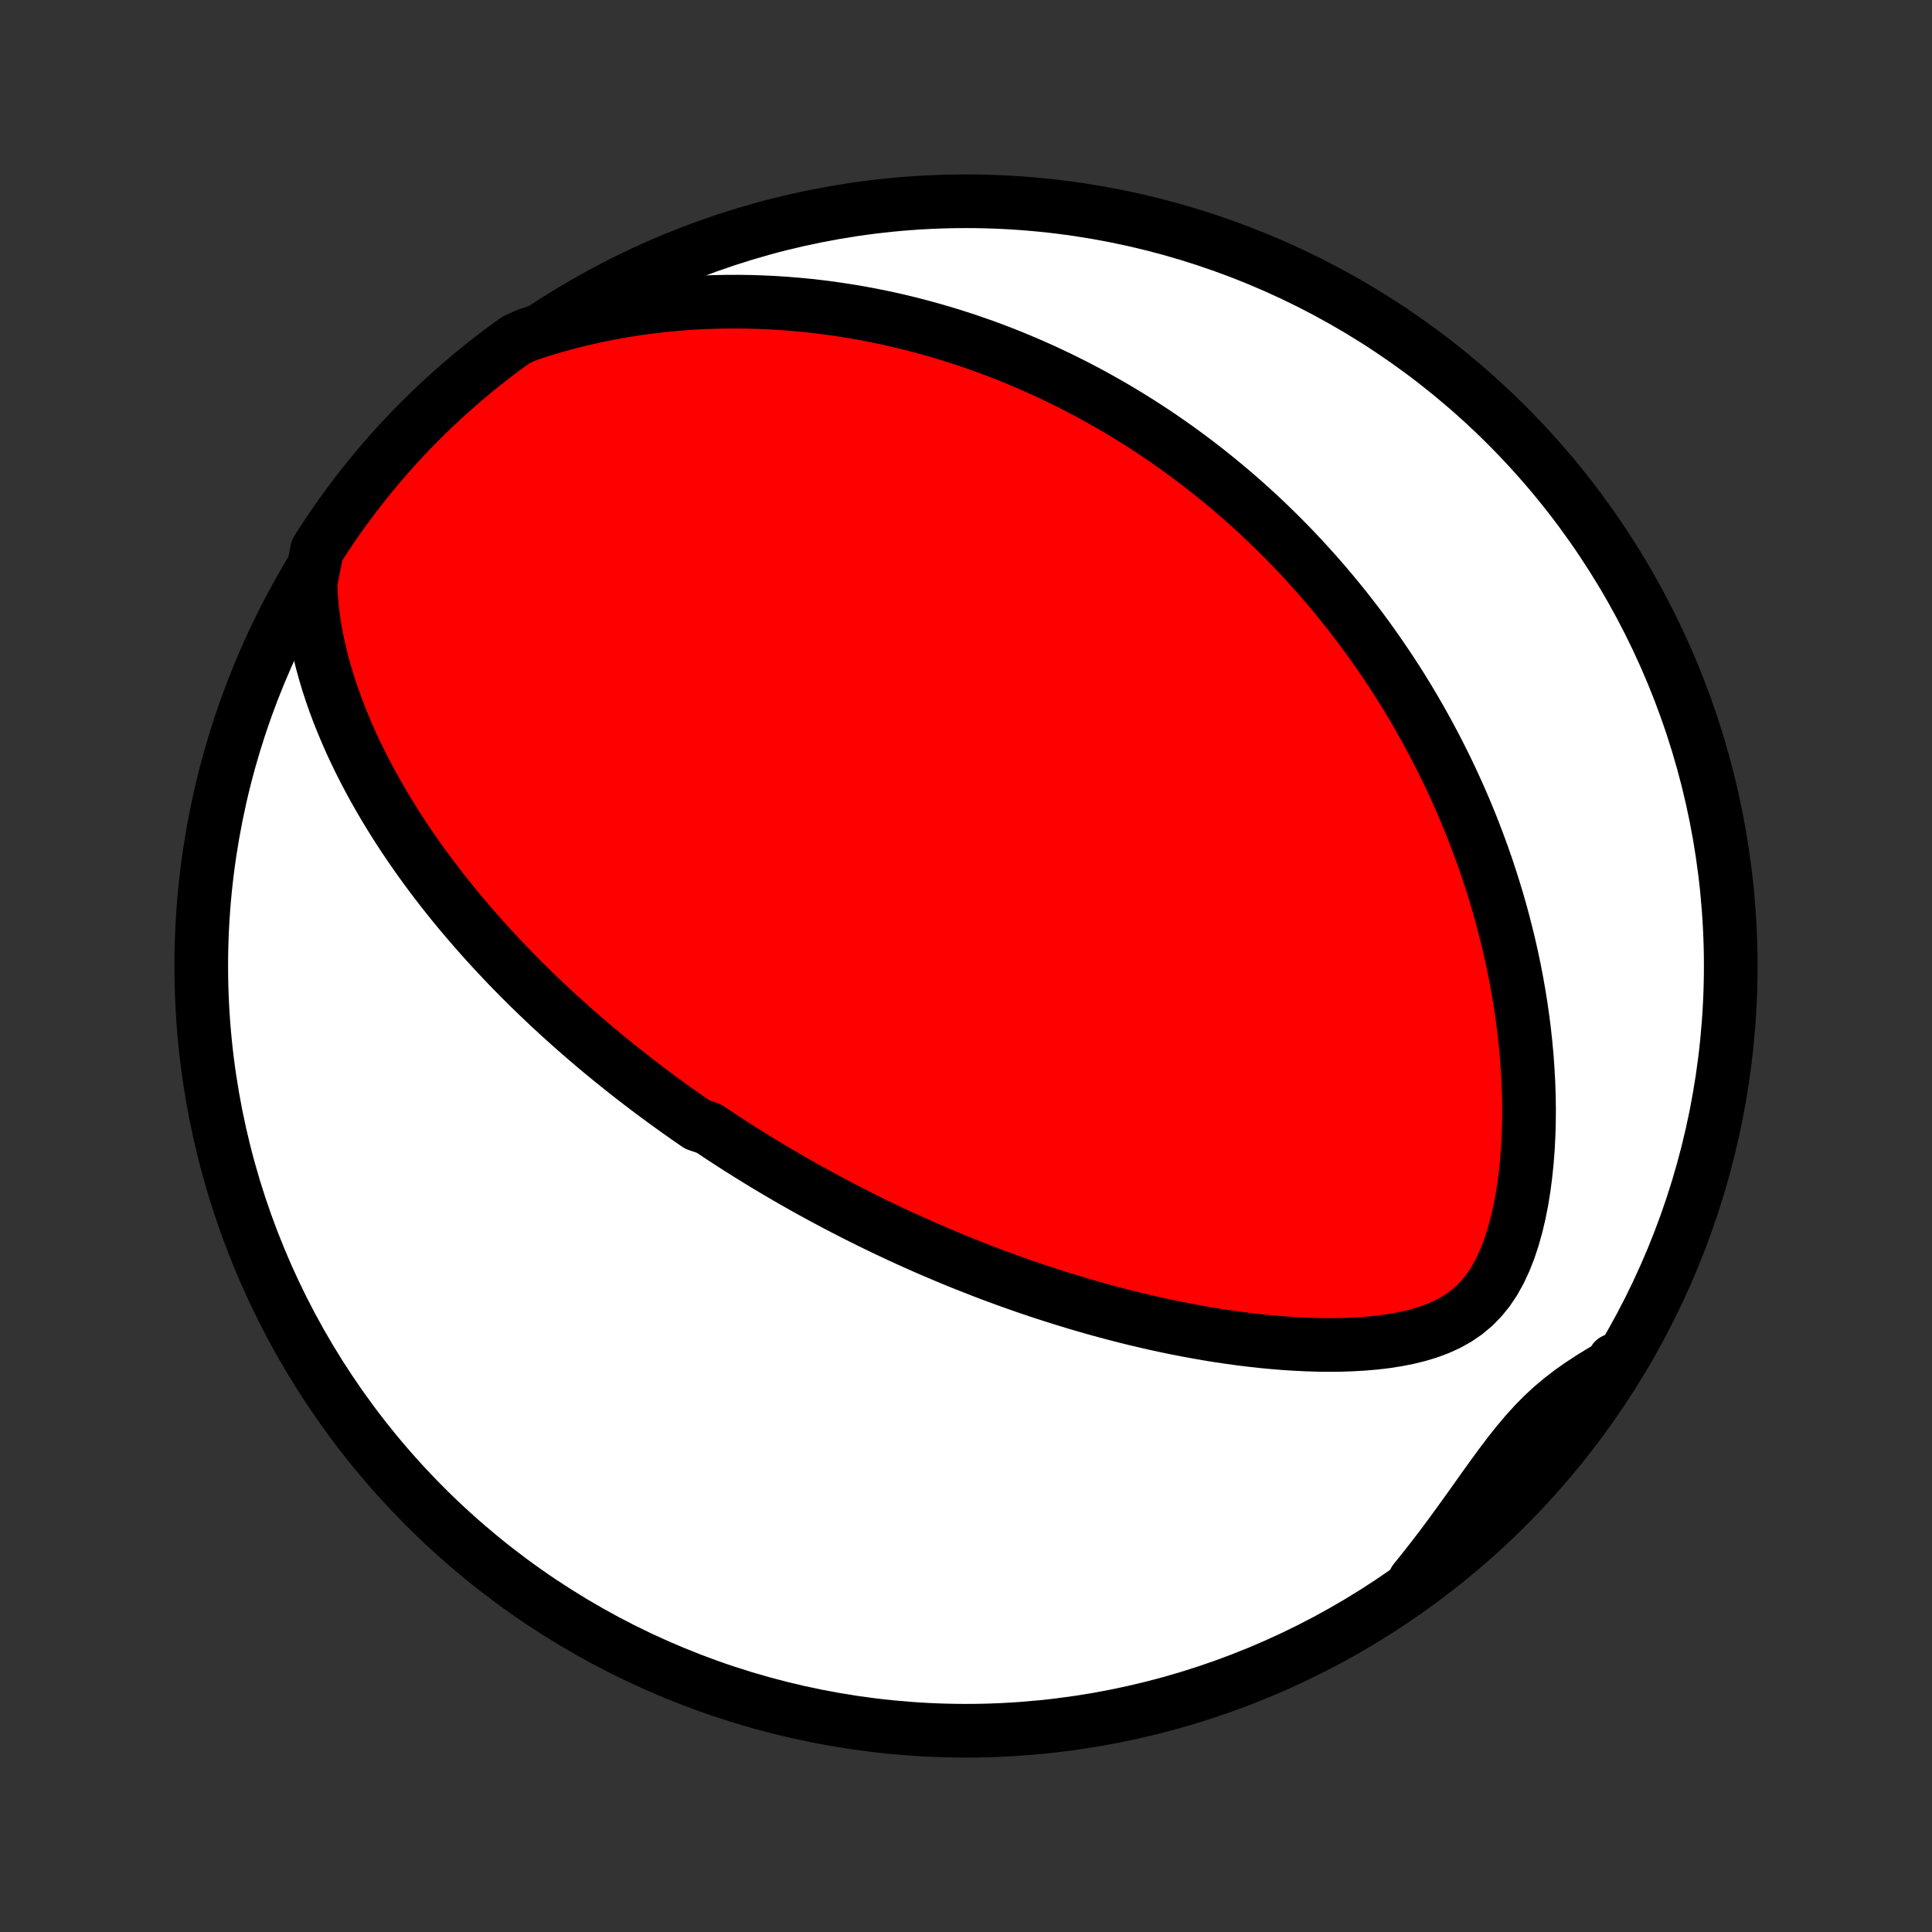 <?xml version="1.0" encoding="utf-8" standalone="no"?>
<!DOCTYPE svg PUBLIC "-//W3C//DTD SVG 1.1//EN"
  "http://www.w3.org/Graphics/SVG/1.1/DTD/svg11.dtd">
<!-- Created with matplotlib (http://matplotlib.org/) -->
<svg height="72pt" version="1.1" viewBox="0 0 72 72" width="72pt" xmlns="http://www.w3.org/2000/svg" xmlns:xlink="http://www.w3.org/1999/xlink">
 <rect x="0" y="0" width="72" height="72" fill="#333333" stroke="none"/>
 <defs>
  <style type="text/css">
*{stroke-linecap:butt;stroke-linejoin:round;}
  </style>
 </defs>
 <g id="figure_1">
  <g id="patch_1">
   <path d="
M0 72
L72 72
L72 0
L0 0
z
" style="fill:none;"/>
  </g>
  <g id="axes_1">
   <g id="PatchCollection_1">
    <defs>
     <path d="
M36 -7.5
C43.558 -7.5 50.808 -10.503 56.153 -15.848
C61.497 -21.192 64.5 -28.442 64.5 -36
C64.5 -43.558 61.497 -50.808 56.153 -56.153
C50.808 -61.497 43.558 -64.5 36 -64.5
C28.442 -64.5 21.192 -61.497 15.848 -56.153
C10.503 -50.808 7.5 -43.558 7.5 -36
C7.5 -28.442 10.503 -21.192 15.848 -15.848
C21.192 -10.503 28.442 -7.5 36 -7.5
z
" id="C0_0_a811fe30f3"/>
     <path d="
M11.569 -50.271
L11.586 -49.838
L11.621 -49.41
L11.671 -48.986
L11.735 -48.567
L11.811 -48.153
L11.9 -47.744
L11.999 -47.34
L12.108 -46.943
L12.226 -46.55
L12.353 -46.164
L12.486 -45.783
L12.627 -45.408
L12.775 -45.039
L12.928 -44.676
L13.086 -44.318
L13.25 -43.967
L13.418 -43.621
L13.591 -43.28
L13.767 -42.946
L13.946 -42.617
L14.129 -42.294
L14.315 -41.976
L14.503 -41.664
L14.694 -41.357
L14.887 -41.055
L15.081 -40.759
L15.278 -40.467
L15.476 -40.181
L15.675 -39.9
L15.876 -39.623
L16.077 -39.352
L16.28 -39.084
L16.483 -38.822
L16.687 -38.564
L16.891 -38.31
L17.096 -38.06
L17.302 -37.815
L17.508 -37.574
L17.714 -37.336
L17.92 -37.103
L18.126 -36.873
L18.333 -36.647
L18.539 -36.424
L18.746 -36.205
L18.952 -35.989
L19.159 -35.776
L19.365 -35.567
L19.571 -35.361
L19.778 -35.157
L19.984 -34.957
L20.19 -34.76
L20.396 -34.565
L20.602 -34.373
L20.808 -34.183
L21.014 -33.996
L21.219 -33.812
L21.425 -33.629
L21.63 -33.449
L21.836 -33.272
L22.042 -33.096
L22.247 -32.922
L22.453 -32.751
L22.659 -32.581
L22.865 -32.414
L23.071 -32.248
L23.277 -32.084
L23.483 -31.922
L23.69 -31.761
L23.897 -31.602
L24.104 -31.444
L24.311 -31.288
L24.519 -31.134
L24.728 -30.981
L24.936 -30.829
L25.146 -30.678
L25.356 -30.529
L25.566 -30.381
L25.777 -30.234
L25.989 -30.088
L26.415 -29.944
L26.629 -29.8
L26.844 -29.657
L27.06 -29.516
L27.277 -29.375
L27.495 -29.235
L27.714 -29.097
L27.935 -28.959
L28.156 -28.821
L28.379 -28.685
L28.603 -28.549
L28.829 -28.415
L29.056 -28.28
L29.284 -28.147
L29.514 -28.014
L29.746 -27.882
L29.979 -27.75
L30.215 -27.619
L30.452 -27.489
L30.691 -27.359
L30.932 -27.23
L31.175 -27.102
L31.42 -26.974
L31.667 -26.846
L31.917 -26.719
L32.169 -26.593
L32.423 -26.467
L32.68 -26.341
L32.939 -26.216
L33.201 -26.092
L33.466 -25.968
L33.734 -25.845
L34.004 -25.722
L34.278 -25.6
L34.554 -25.478
L34.834 -25.358
L35.117 -25.237
L35.403 -25.117
L35.692 -24.998
L35.985 -24.88
L36.282 -24.763
L36.582 -24.646
L36.885 -24.53
L37.193 -24.415
L37.504 -24.301
L37.819 -24.188
L38.138 -24.076
L38.461 -23.965
L38.788 -23.856
L39.119 -23.748
L39.454 -23.641
L39.794 -23.536
L40.137 -23.432
L40.485 -23.33
L40.838 -23.23
L41.194 -23.132
L41.555 -23.036
L41.92 -22.942
L42.29 -22.85
L42.663 -22.762
L43.041 -22.675
L43.423 -22.592
L43.809 -22.512
L44.2 -22.436
L44.594 -22.363
L44.992 -22.293
L45.393 -22.228
L45.798 -22.168
L46.207 -22.111
L46.618 -22.061
L47.032 -22.015
L47.449 -21.975
L47.868 -21.941
L48.289 -21.914
L48.711 -21.894
L49.134 -21.881
L49.558 -21.877
L49.981 -21.881
L50.404 -21.896
L50.824 -21.921
L51.242 -21.957
L51.656 -22.006
L52.065 -22.07
L52.467 -22.149
L52.861 -22.246
L53.244 -22.362
L53.615 -22.501
L53.971 -22.663
L54.309 -22.852
L54.628 -23.07
L54.926 -23.319
L55.202 -23.599
L55.454 -23.91
L55.683 -24.251
L55.889 -24.62
L56.073 -25.015
L56.237 -25.431
L56.381 -25.866
L56.508 -26.316
L56.617 -26.778
L56.71 -27.251
L56.788 -27.731
L56.851 -28.217
L56.902 -28.707
L56.94 -29.2
L56.965 -29.693
L56.979 -30.187
L56.983 -30.68
L56.975 -31.172
L56.959 -31.662
L56.932 -32.148
L56.897 -32.632
L56.853 -33.111
L56.801 -33.587
L56.741 -34.057
L56.674 -34.523
L56.6 -34.983
L56.519 -35.439
L56.432 -35.888
L56.339 -36.332
L56.24 -36.77
L56.135 -37.202
L56.026 -37.628
L55.912 -38.048
L55.793 -38.462
L55.669 -38.87
L55.542 -39.272
L55.411 -39.667
L55.276 -40.056
L55.137 -40.44
L54.995 -40.817
L54.851 -41.188
L54.703 -41.553
L54.552 -41.913
L54.399 -42.266
L54.243 -42.614
L54.085 -42.957
L53.925 -43.294
L53.762 -43.625
L53.598 -43.951
L53.431 -44.272
L53.263 -44.587
L53.093 -44.898
L52.922 -45.204
L52.748 -45.505
L52.574 -45.801
L52.398 -46.093
L52.22 -46.38
L52.041 -46.662
L51.861 -46.94
L51.679 -47.214
L51.496 -47.484
L51.312 -47.75
L51.127 -48.012
L50.941 -48.27
L50.754 -48.525
L50.565 -48.776
L50.375 -49.023
L50.184 -49.267
L49.992 -49.507
L49.799 -49.744
L49.605 -49.978
L49.41 -50.208
L49.213 -50.436
L49.016 -50.661
L48.817 -50.882
L48.617 -51.101
L48.416 -51.317
L48.213 -51.531
L48.01 -51.741
L47.805 -51.95
L47.599 -52.155
L47.391 -52.358
L47.182 -52.559
L46.972 -52.758
L46.76 -52.954
L46.547 -53.148
L46.332 -53.339
L46.115 -53.529
L45.898 -53.716
L45.678 -53.901
L45.456 -54.085
L45.233 -54.266
L45.008 -54.445
L44.782 -54.622
L44.553 -54.798
L44.322 -54.971
L44.089 -55.143
L43.854 -55.313
L43.617 -55.481
L43.378 -55.647
L43.136 -55.811
L42.892 -55.974
L42.646 -56.134
L42.397 -56.293
L42.145 -56.45
L41.891 -56.606
L41.633 -56.76
L41.373 -56.911
L41.111 -57.061
L40.845 -57.209
L40.576 -57.356
L40.303 -57.5
L40.028 -57.642
L39.749 -57.783
L39.466 -57.922
L39.18 -58.058
L38.891 -58.193
L38.597 -58.325
L38.3 -58.455
L37.998 -58.583
L37.693 -58.709
L37.383 -58.832
L37.069 -58.953
L36.751 -59.071
L36.428 -59.186
L36.1 -59.299
L35.768 -59.409
L35.431 -59.516
L35.089 -59.62
L34.742 -59.72
L34.39 -59.817
L34.032 -59.911
L33.67 -60.001
L33.301 -60.087
L32.928 -60.169
L32.548 -60.246
L32.163 -60.319
L31.772 -60.388
L31.375 -60.451
L30.972 -60.51
L30.563 -60.563
L30.149 -60.61
L29.728 -60.651
L29.301 -60.686
L28.868 -60.715
L28.429 -60.736
L27.983 -60.751
L27.532 -60.758
L27.075 -60.757
L26.612 -60.748
L26.143 -60.73
L25.668 -60.703
L25.188 -60.666
L24.703 -60.62
L24.213 -60.563
L23.718 -60.495
L23.218 -60.417
L22.715 -60.326
L22.207 -60.224
L21.697 -60.109
L21.183 -59.981
L20.668 -59.84
L20.152 -59.685
L19.634 -59.515
L19.229 -59.331
L18.829 -59.043
L18.435 -58.747
L18.046 -58.444
L17.662 -58.134
L17.284 -57.817
L16.912 -57.493
L16.546 -57.164
L16.185 -56.827
L15.831 -56.484
L15.482 -56.136
L15.14 -55.781
L14.804 -55.419
L14.475 -55.052
L14.152 -54.68
L13.836 -54.301
L13.527 -53.917
L13.225 -53.528
L12.929 -53.133
L12.64 -52.733
L12.359 -52.327
L12.085 -51.917
L11.818 -51.502
z
" id="C0_1_c4bdd01cda"/>
     <path d="
M52.721 -13.091
L53.067 -13.52
L53.407 -13.954
L53.74 -14.39
L54.067 -14.83
L54.388 -15.27
L54.704 -15.71
L55.015 -16.146
L55.323 -16.579
L55.629 -17.005
L55.934 -17.421
L56.239 -17.825
L56.548 -18.214
L56.861 -18.585
L57.18 -18.937
L57.507 -19.269
L57.843 -19.579
L58.188 -19.869
L58.541 -20.14
L58.903 -20.395
L59.272 -20.637
L59.645 -20.868
L60.023 -21.09
L60.156 -21.308
L59.889 -20.876
L59.614 -20.457
L59.332 -20.043
L59.042 -19.633
L58.746 -19.228
L58.443 -18.828
L58.133 -18.434
L57.816 -18.045
L57.493 -17.662
L57.163 -17.284
L56.827 -16.911
L56.484 -16.545
L56.135 -16.184
L55.78 -15.83
L55.419 -15.482
L55.052 -15.14
L54.679 -14.804
L54.3 -14.475
L53.916 -14.152
L53.527 -13.836
z
" id="C0_2_4e1c1e12c0"/>
    </defs>
    <g clip-path="url(#p1bffca34e9)">
     <use style="fill:#ffffff;stroke:#000000;stroke-width:2.0;" x="0.0" xlink:href="#C0_0_a811fe30f3" y="72.0"/>
    </g>
    <g clip-path="url(#p1bffca34e9)">
     <use style="fill:#ff0000;stroke:#000000;stroke-width:2.0;" x="0.0" xlink:href="#C0_1_c4bdd01cda" y="72.0"/>
    </g>
    <g clip-path="url(#p1bffca34e9)">
     <use style="fill:#ff0000;stroke:#000000;stroke-width:2.0;" x="0.0" xlink:href="#C0_2_4e1c1e12c0" y="72.0"/>
    </g>
   </g>
  </g>
 </g>
 <defs>
  <clipPath id="p1bffca34e9">
   <rect height="72.0" width="72.0" x="0.0" y="0.0"/>
  </clipPath>
 </defs>
</svg>
